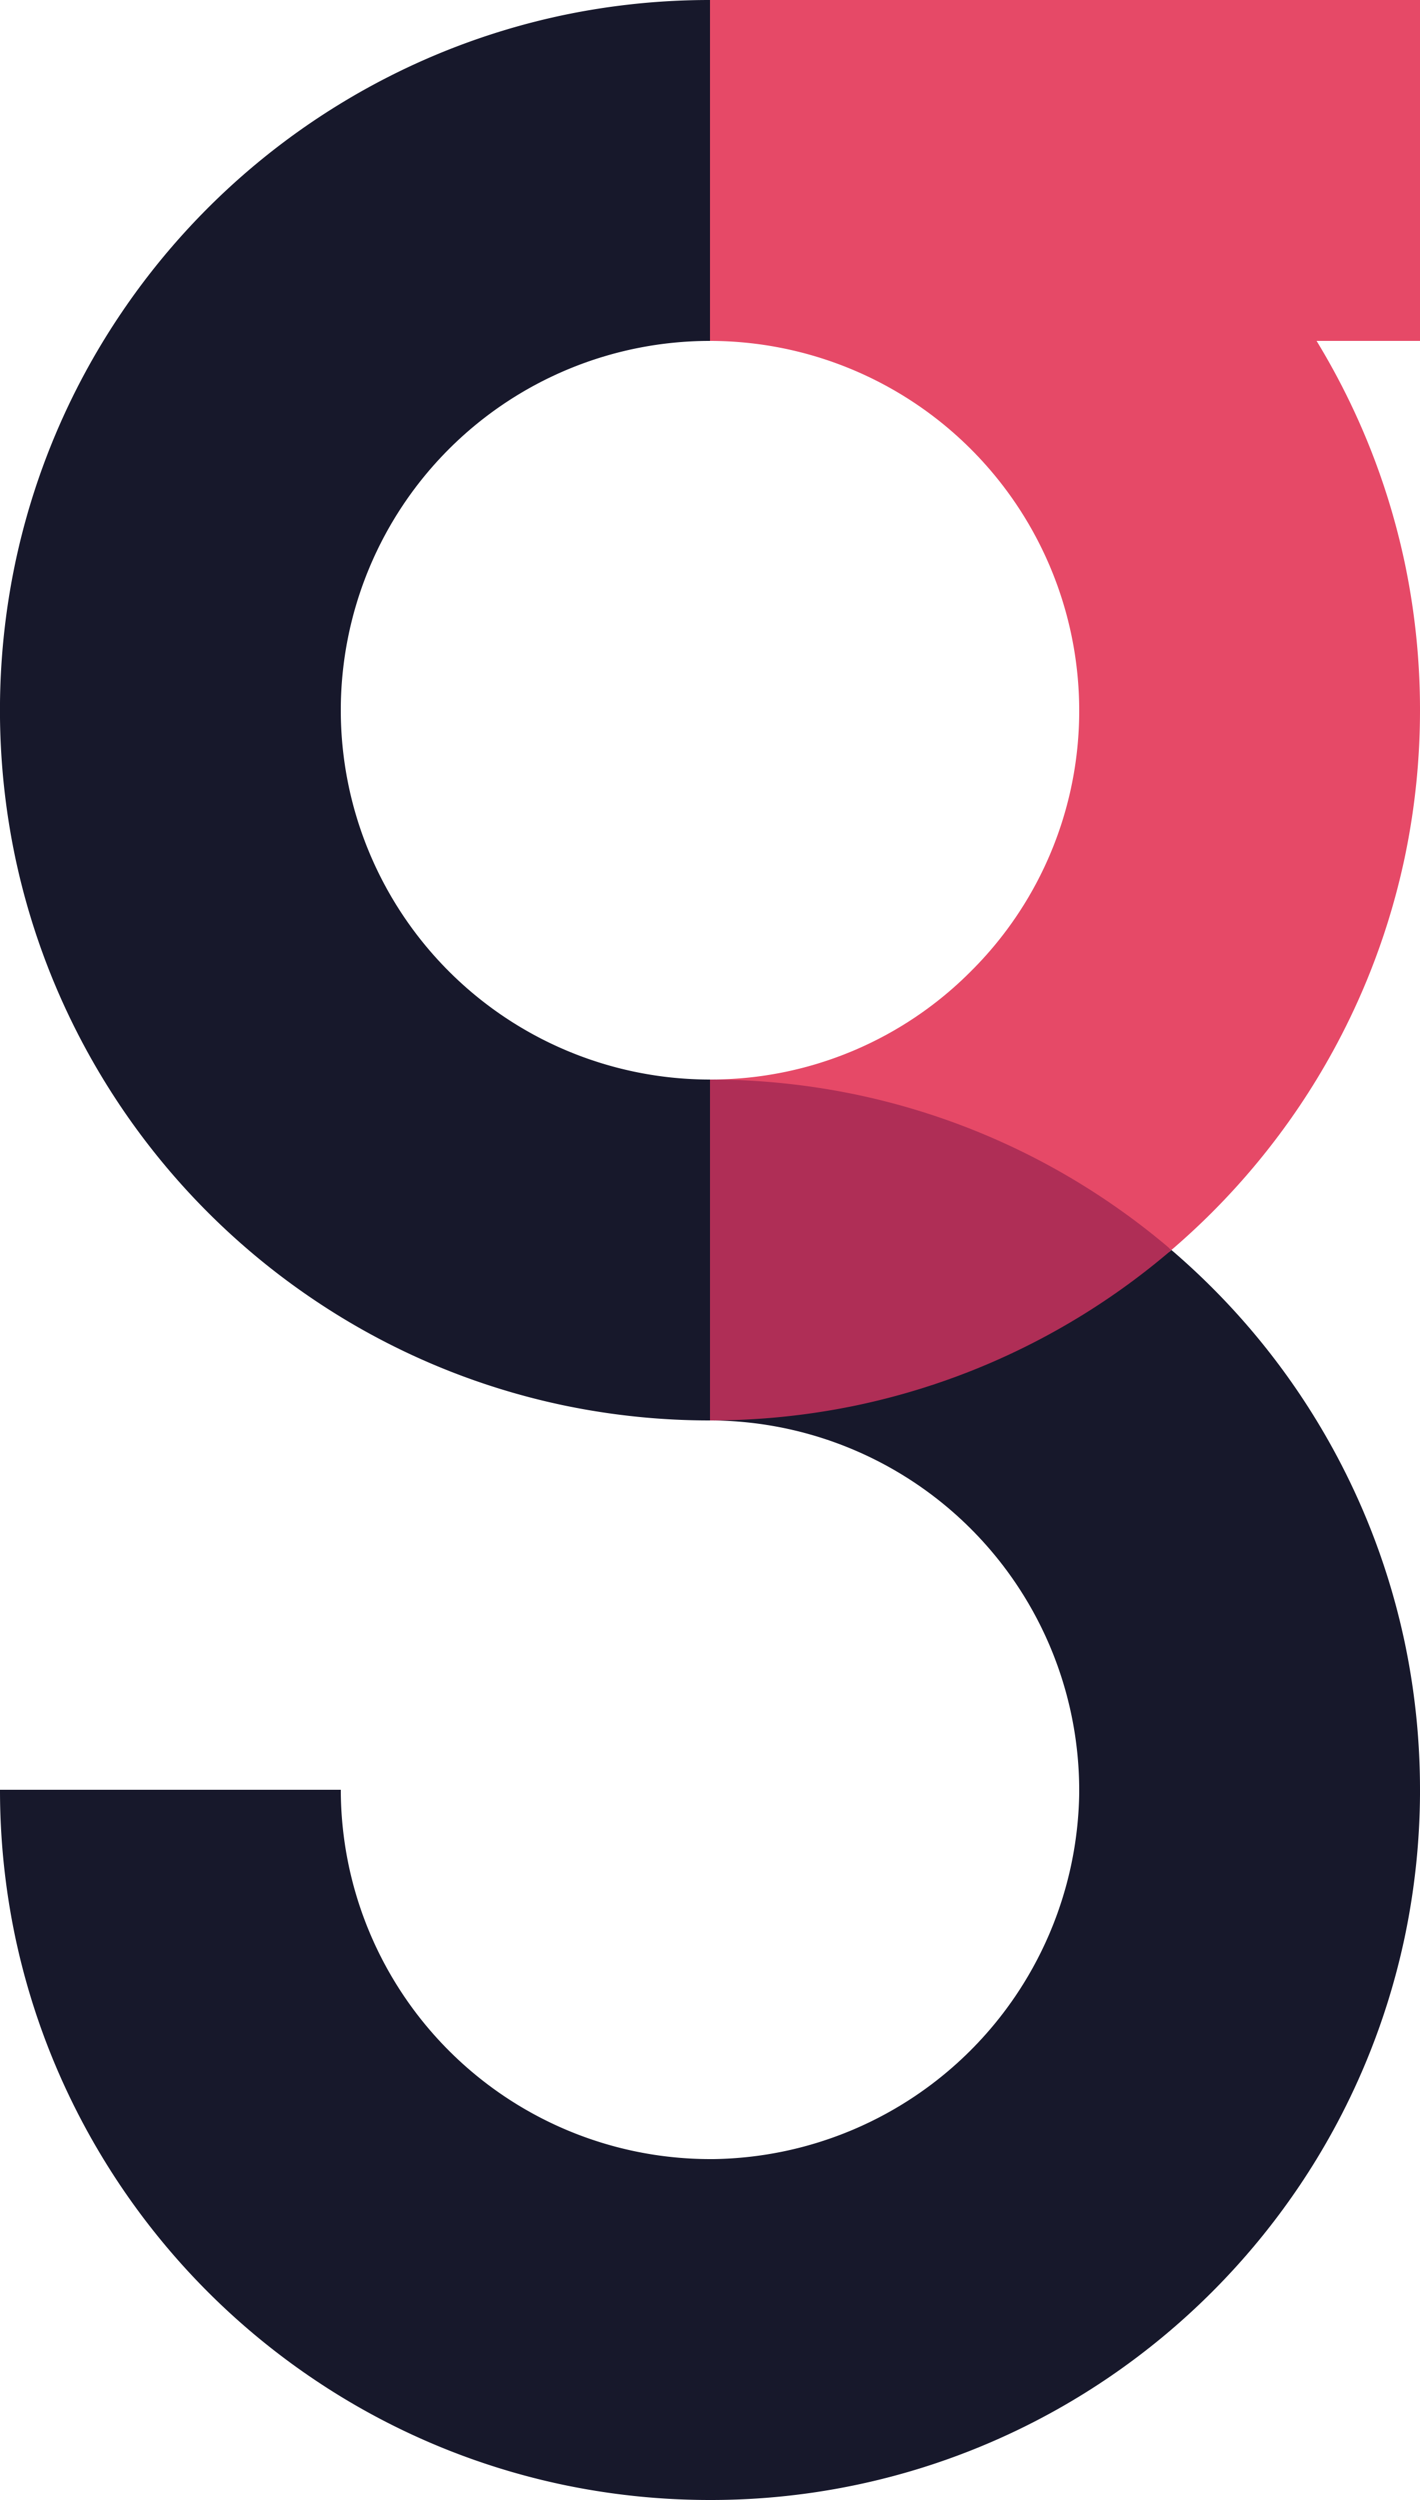 <svg xmlns="http://www.w3.org/2000/svg" xmlns:xlink="http://www.w3.org/1999/xlink" width="120" height="211.2" viewBox="0 0 120 211.2"><defs><style>.a{clip-path:url(#b);}.b{fill:#17182b;}.c{fill:#e64967;}.d{fill:#af2e56;}</style><clipPath id="b"><rect width="120" height="211.2"/></clipPath></defs><g id="a" class="a"><path class="b" d="M60,211.2a60.424,60.424,0,0,1-12.092-1.219,59.654,59.654,0,0,1-21.454-9.028,60.18,60.18,0,0,1-21.739-26.4,59.676,59.676,0,0,1-3.5-11.263A60.423,60.423,0,0,1,0,151.2H28.8A31.235,31.235,0,0,0,60,182.4h.308A31.359,31.359,0,0,0,91.2,151.508V151.5c0-.014,0-.027,0-.041s0-.027,0-.041,0-.014,0-.021v-.079s0-.007,0-.01,0-.007,0-.01v-.1A31.262,31.262,0,0,0,60.143,120c4.023-.01,6.885-2.747,10.79-3.546,3.854-.789,7.855-3.288,11.474-4.819,3.556-1.5,7.044-2.194,10.25-4.36,1.882-1.271,4.6-.19,6.338-1.675,1.182,1.012,2.336,2.08,3.43,3.174a60.087,60.087,0,0,1,12.858,19.072,59.688,59.688,0,0,1,3.5,11.263A60.423,60.423,0,0,1,120,151.2q0,.207,0,.416a60.452,60.452,0,0,1-1.218,11.676,59.674,59.674,0,0,1-9.028,21.454A60.337,60.337,0,0,1,93.621,200.9l-.035.024-.039.026A59.768,59.768,0,0,1,60,211.2ZM60,120h-.007a60.4,60.4,0,0,1-12.085-1.219,59.674,59.674,0,0,1-21.454-9.028,60.173,60.173,0,0,1-21.738-26.4,59.687,59.687,0,0,1-3.5-11.263,60.579,60.579,0,0,1,0-24.184,59.675,59.675,0,0,1,9.028-21.454,60.173,60.173,0,0,1,26.4-21.738,59.688,59.688,0,0,1,11.263-3.5A60.424,60.424,0,0,1,60,0a43.09,43.09,0,0,1,2.919,14.291A45.175,45.175,0,0,1,60,28.8a31.2,31.2,0,1,0,0,62.4s3.361,7.2,3.361,14.4S60,120,60,120Z"/><path class="c" d="M39,105.6h0c-1.733-1.484-5.008.581-6.891-.691C28.9,102.741,22.551,101.2,19,99.7c-3.619-1.531-5.725-1.228-9.579-2.017C5.51,96.882,4.165,91.21.142,91.2a31,31,0,0,0,21.909-9.149A30.99,30.99,0,0,0,31.2,60,31.235,31.235,0,0,0,0,28.8V0H60V28.8H51.26a60.048,60.048,0,0,1,4.025,7.845,59.654,59.654,0,0,1,3.5,11.263A60.423,60.423,0,0,1,60,60a60.423,60.423,0,0,1-1.219,12.092,59.653,59.653,0,0,1-3.5,11.263,60,60,0,0,1-5.532,10.192,60.452,60.452,0,0,1-7.327,8.88c-1.095,1.095-2.249,2.162-3.43,3.174Z" transform="translate(60)"/><path class="d" d="M125,190a60.439,60.439,0,0,1,12.092,1.219,59.675,59.675,0,0,1,21.454,9.028A60.325,60.325,0,0,1,164,204.4a59.993,59.993,0,0,1-15.641,9.685,59.692,59.692,0,0,1-11.263,3.5A60.423,60.423,0,0,1,125,218.8Z" transform="translate(-65 -98.8)"/></g></svg>